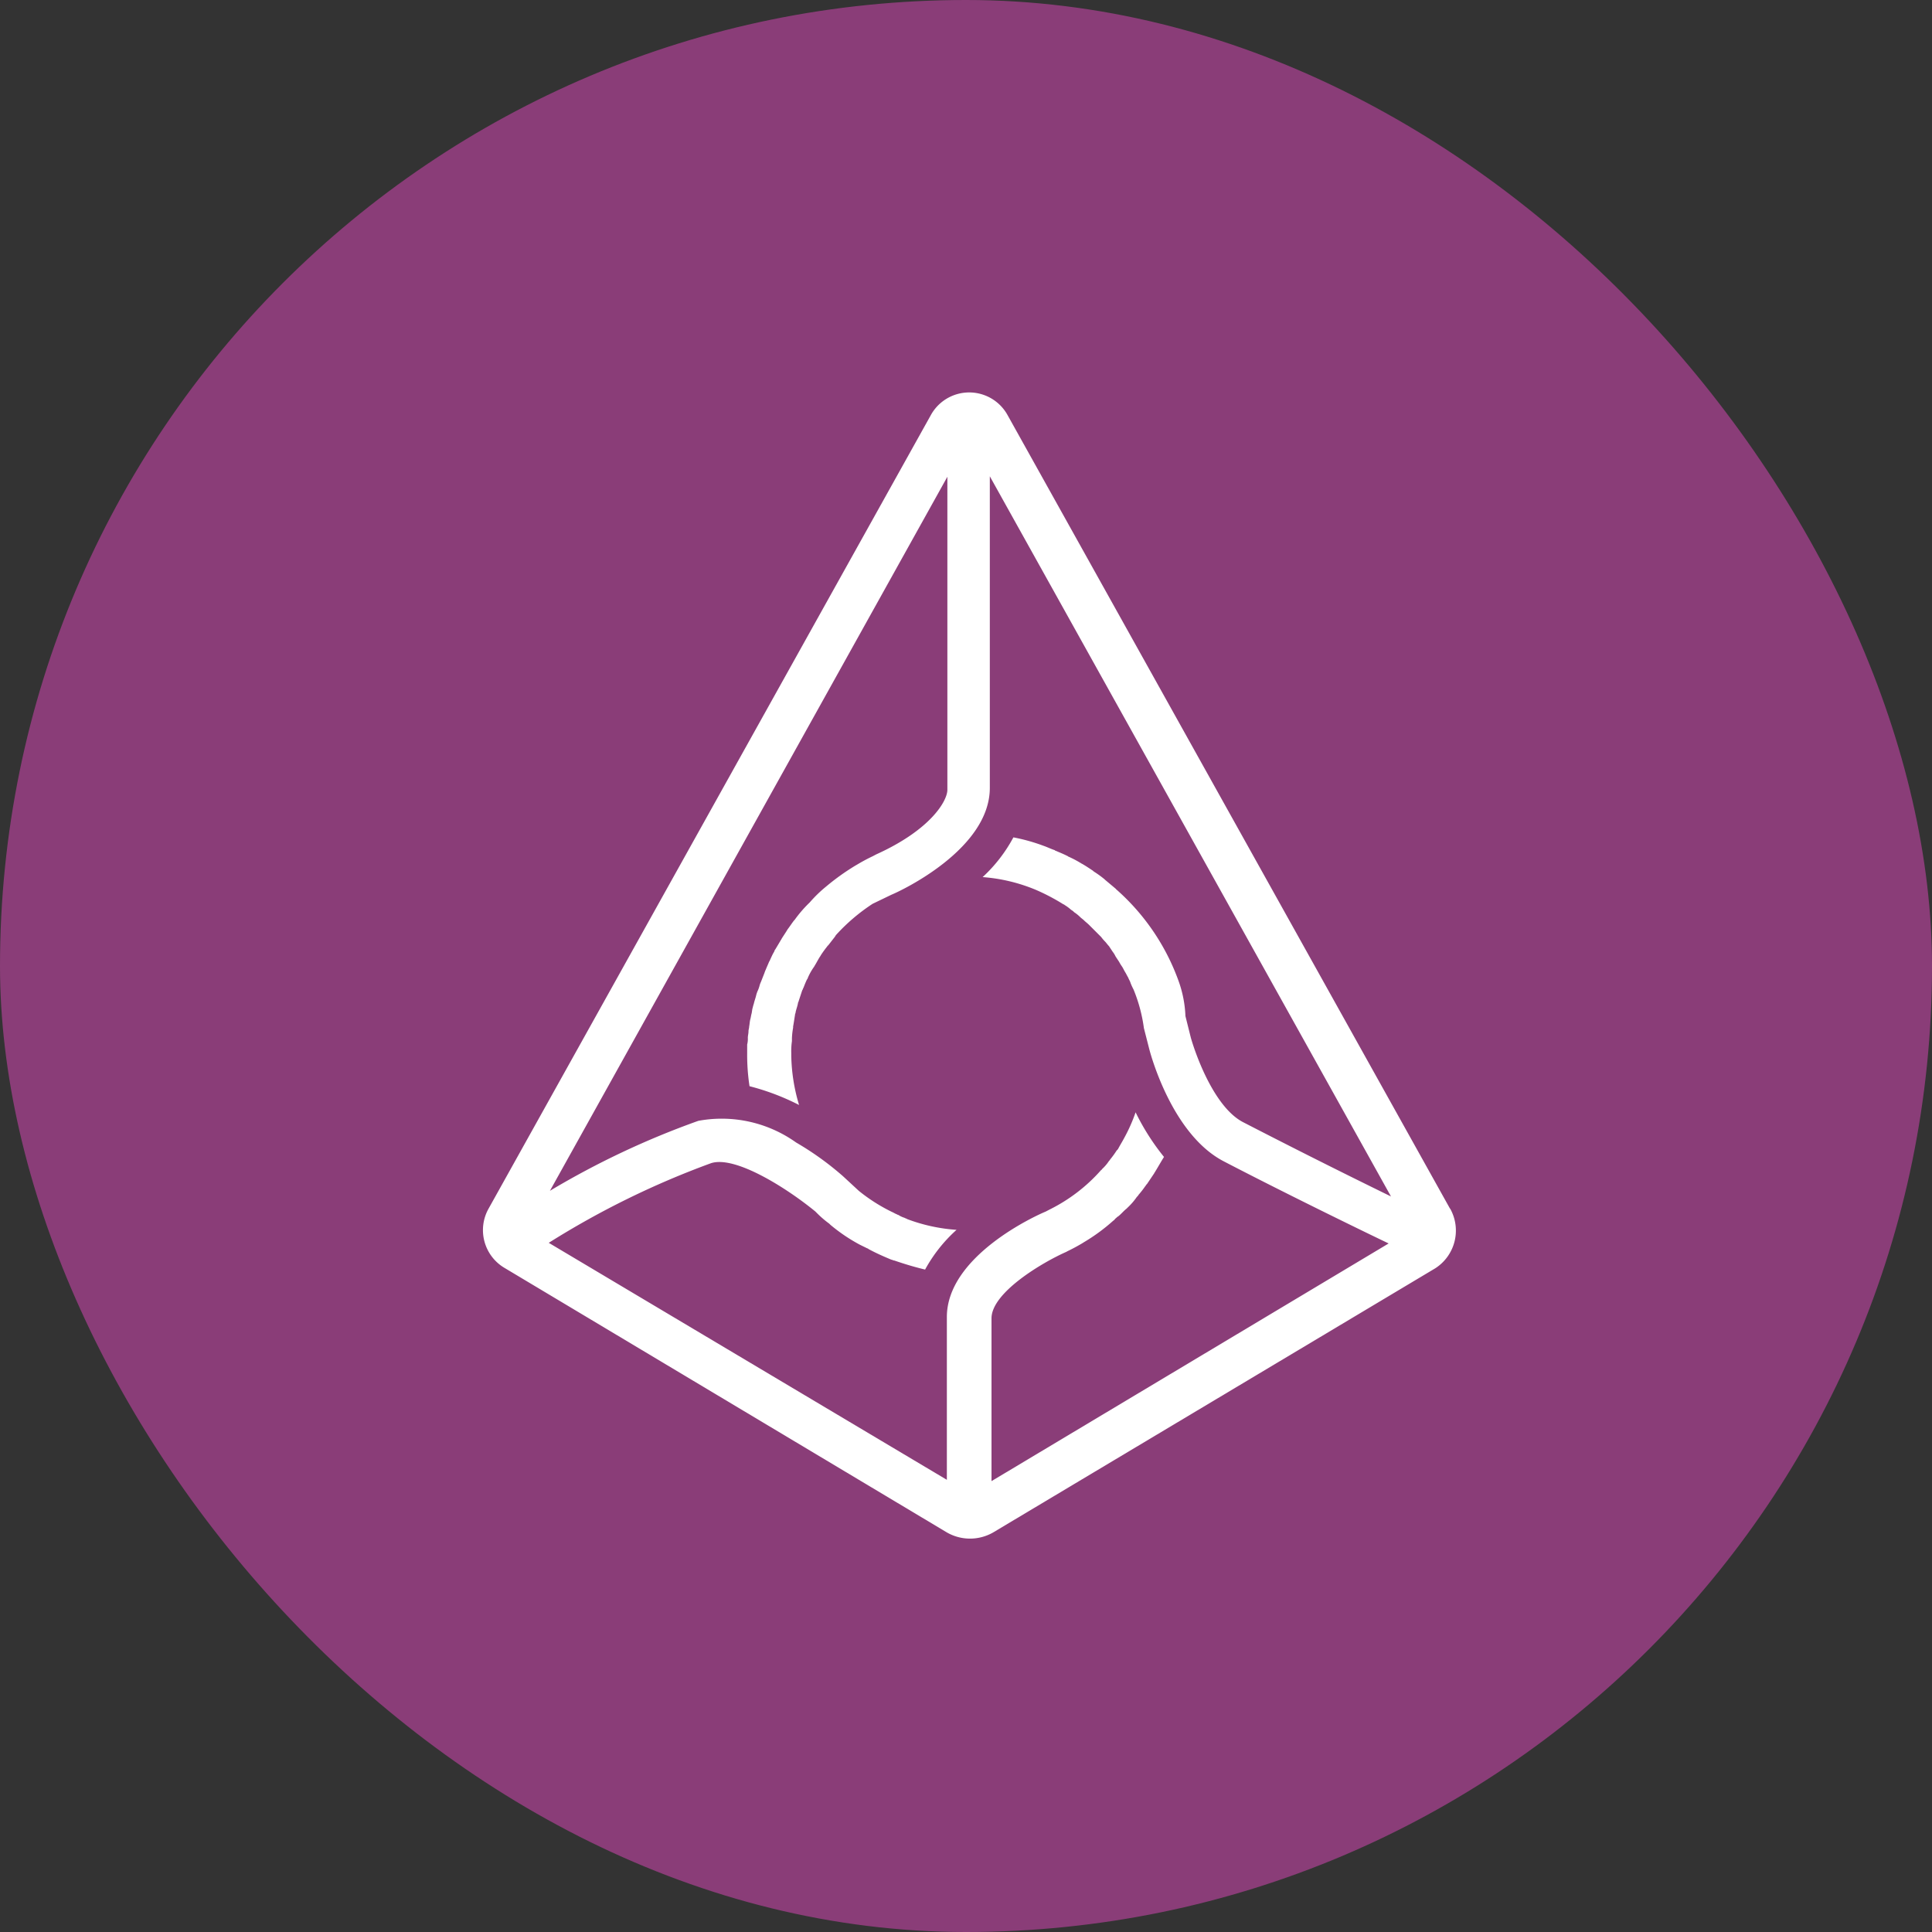 <svg xmlns="http://www.w3.org/2000/svg" width="64" height="64" viewBox="0 0 64 64">
    <rect x="0" y="0" width="64" height="64" fill="#333333" stroke="none"/>
    <defs>
        <style>
            .cls-1{fill:#8a3d78}.cls-2{fill:#fff}
        </style>
    </defs>
    <g id="ic_token_rep" transform="translate(-32 -472)">
        <rect id="Rectangle_413" width="64" height="64" class="cls-1" data-name="Rectangle 413" rx="32" transform="translate(32 472)"/>
        <g id="Group_406" data-name="Group 406" transform="translate(36.112 476.785)">
            <path id="Path_336" d="M456.588 320.433l-14.65-26.275a1.451 1.451 0 0 0-2.554 0l-14.644 26.275a1.454 1.454 0 0 0 .521 1.96l14.666 8.77a1.54 1.54 0 0 0 1.523 0l14.65-8.753a1.485 1.485 0 0 0 .493-1.977m-11.071-10.59l-.358-.3-.022-.022a3.576 3.576 0 0 0-.358-.258l-.022-.022c-.118-.078-.241-.162-.381-.241-.022 0-.022-.022-.039-.022a3.558 3.558 0 0 0-.381-.2c-.022 0-.022-.022-.039-.022-.118-.062-.258-.118-.4-.179-.022 0-.022-.022-.039-.022-.118-.039-.241-.1-.358-.14a6.123 6.123 0 0 0-1-.28 5 5 0 0 1-1.019 1.316 5.659 5.659 0 0 1 1.758.42 6.79 6.79 0 0 1 .918.482.056.056 0 0 1 .039.022 1.379 1.379 0 0 1 .218.162.411.411 0 0 1 .1.078 1.281 1.281 0 0 1 .2.162c.039.039.078.062.118.1.062.062.118.1.179.162l.118.118.162.162.118.118a1.394 1.394 0 0 0 .14.162c.039.045.078.1.118.14l.118.179a.856.856 0 0 1 .1.162l.118.179a1.383 1.383 0 0 0 .1.162c.039.062.062.118.1.179s.062.118.1.179c.022.062.062.118.078.179a2.054 2.054 0 0 0 .1.218 5.158 5.158 0 0 1 .342 1.277l.179.7c.078.3.8 2.856 2.475 3.718 1.921 1 4.458 2.24 5.454 2.716L441.4 329.46v-5.393c0-.857 1.7-1.859 2.475-2.2l.039-.022c.162-.078.319-.162.482-.258l.062-.039a6.169 6.169 0 0 0 .958-.7c.022-.022.062-.039.078-.078.039-.022.062-.062.1-.078.1-.078.179-.179.28-.258l.039-.039a2.156 2.156 0 0 0 .28-.319c.022-.039.062-.062.078-.1a3.05 3.05 0 0 0 .218-.28c.022-.022.039-.062.062-.078l.241-.358c0-.022.022-.022.022-.039.1-.162.2-.342.3-.5a7.755 7.755 0 0 1-.941-1.478 5.431 5.431 0 0 1-.381.857c-.062.118-.14.241-.2.358-.022.022-.022.039-.039.039a3.037 3.037 0 0 1-.2.28c-.022.022-.039.062-.062.078a1.4 1.4 0 0 1-.218.258c-.022.022-.022.039-.039.039a5.588 5.588 0 0 1-1.719 1.316l-.118.062c-.342.14-3.276 1.478-3.276 3.494v5.393l-13.188-7.851a28.329 28.329 0 0 1 5.376-2.638c.8-.258 2.5.818 3.455 1.6l.062.062a3.365 3.365 0 0 0 .4.342l.039.039a5.666 5.666 0 0 0 .98.661l.241.118a.056.056 0 0 1 .039.022c.218.118.437.218.678.319a.746.746 0 0 0 .1.039c.022 0 .039.022.078.022.342.118.678.218 1.019.3a4.96 4.96 0 0 1 1.042-1.316 5.725 5.725 0 0 1-1.641-.358c-.022-.022-.062-.022-.078-.039a.832.832 0 0 1-.179-.078c-.022-.022-.062-.022-.078-.039-.062-.022-.118-.062-.162-.078a5.71 5.71 0 0 1-1.1-.7l-.521-.482a9.863 9.863 0 0 0-1.557-1.12 4.244 4.244 0 0 0-3.237-.717 27.646 27.646 0 0 0-4.917 2.318l13.166-23.654v10.371c0 .358-.538 1.316-2.358 2.139l-.118.062a5.91 5.91 0 0 0-.521.28l-.039.022a7.675 7.675 0 0 0-.98.7 4.324 4.324 0 0 0-.538.521l-.022.022a4.11 4.11 0 0 0-.482.56l-.022.022c-.078.1-.14.2-.218.3 0 .022-.022.022-.022.039-.062.1-.118.179-.179.28 0 .022-.022.022-.022.039l-.179.3c-.022.022-.022.039-.039.078-.062.1-.1.2-.14.28a.056.056 0 0 1-.022.039c-.039.1-.078.179-.118.28a.749.749 0 0 0-.039.1l-.118.3a.749.749 0 0 0-.039.1 1.137 1.137 0 0 1-.078.218.967.967 0 0 0-.039.118c-.022.1-.062.2-.078.28a1.318 1.318 0 0 0-.039.14c-.022.062-.022.14-.039.2s-.022.118-.039.179c-.022.078-.022.162-.039.241 0 .062-.022.1-.022.162 0 .078-.022.14-.022.218a.725.725 0 0 1-.022.218v.3a6.858 6.858 0 0 0 .078 1.081 7.9 7.9 0 0 1 1.641.622 6 6 0 0 1-.258-1.618v-.1a2.364 2.364 0 0 1 .022-.4v-.1a2.459 2.459 0 0 1 .039-.342v-.039c.022-.118.039-.241.062-.381 0-.039.022-.062.022-.1.022-.1.062-.2.078-.3 0-.022.022-.039.022-.062l.118-.358c.022-.022.022-.062.039-.078.039-.1.078-.2.118-.28.022-.022.022-.039.039-.078a1.961 1.961 0 0 1 .179-.319.38.38 0 0 0 .039-.062c.062-.1.1-.179.162-.28a.379.379 0 0 0 .039-.062 3.419 3.419 0 0 1 .218-.3.022.022 0 0 1 .022-.022l.218-.28a.38.38 0 0 0 .039-.062 6.253 6.253 0 0 1 1.221-1.042l.622-.3c.342-.14 3.259-1.518 3.259-3.539v-10.322l13.289 23.856a252.932 252.932 0 0 1-4.894-2.458c-.941-.482-1.557-2.178-1.736-2.8l-.179-.717a3.853 3.853 0 0 0-.218-1.137 7.364 7.364 0 0 0-2.089-3.074" class="cls-2" data-name="Path 336" transform="translate(-412.667 -285.181)"/>
        </g>
    </g>
</svg>
